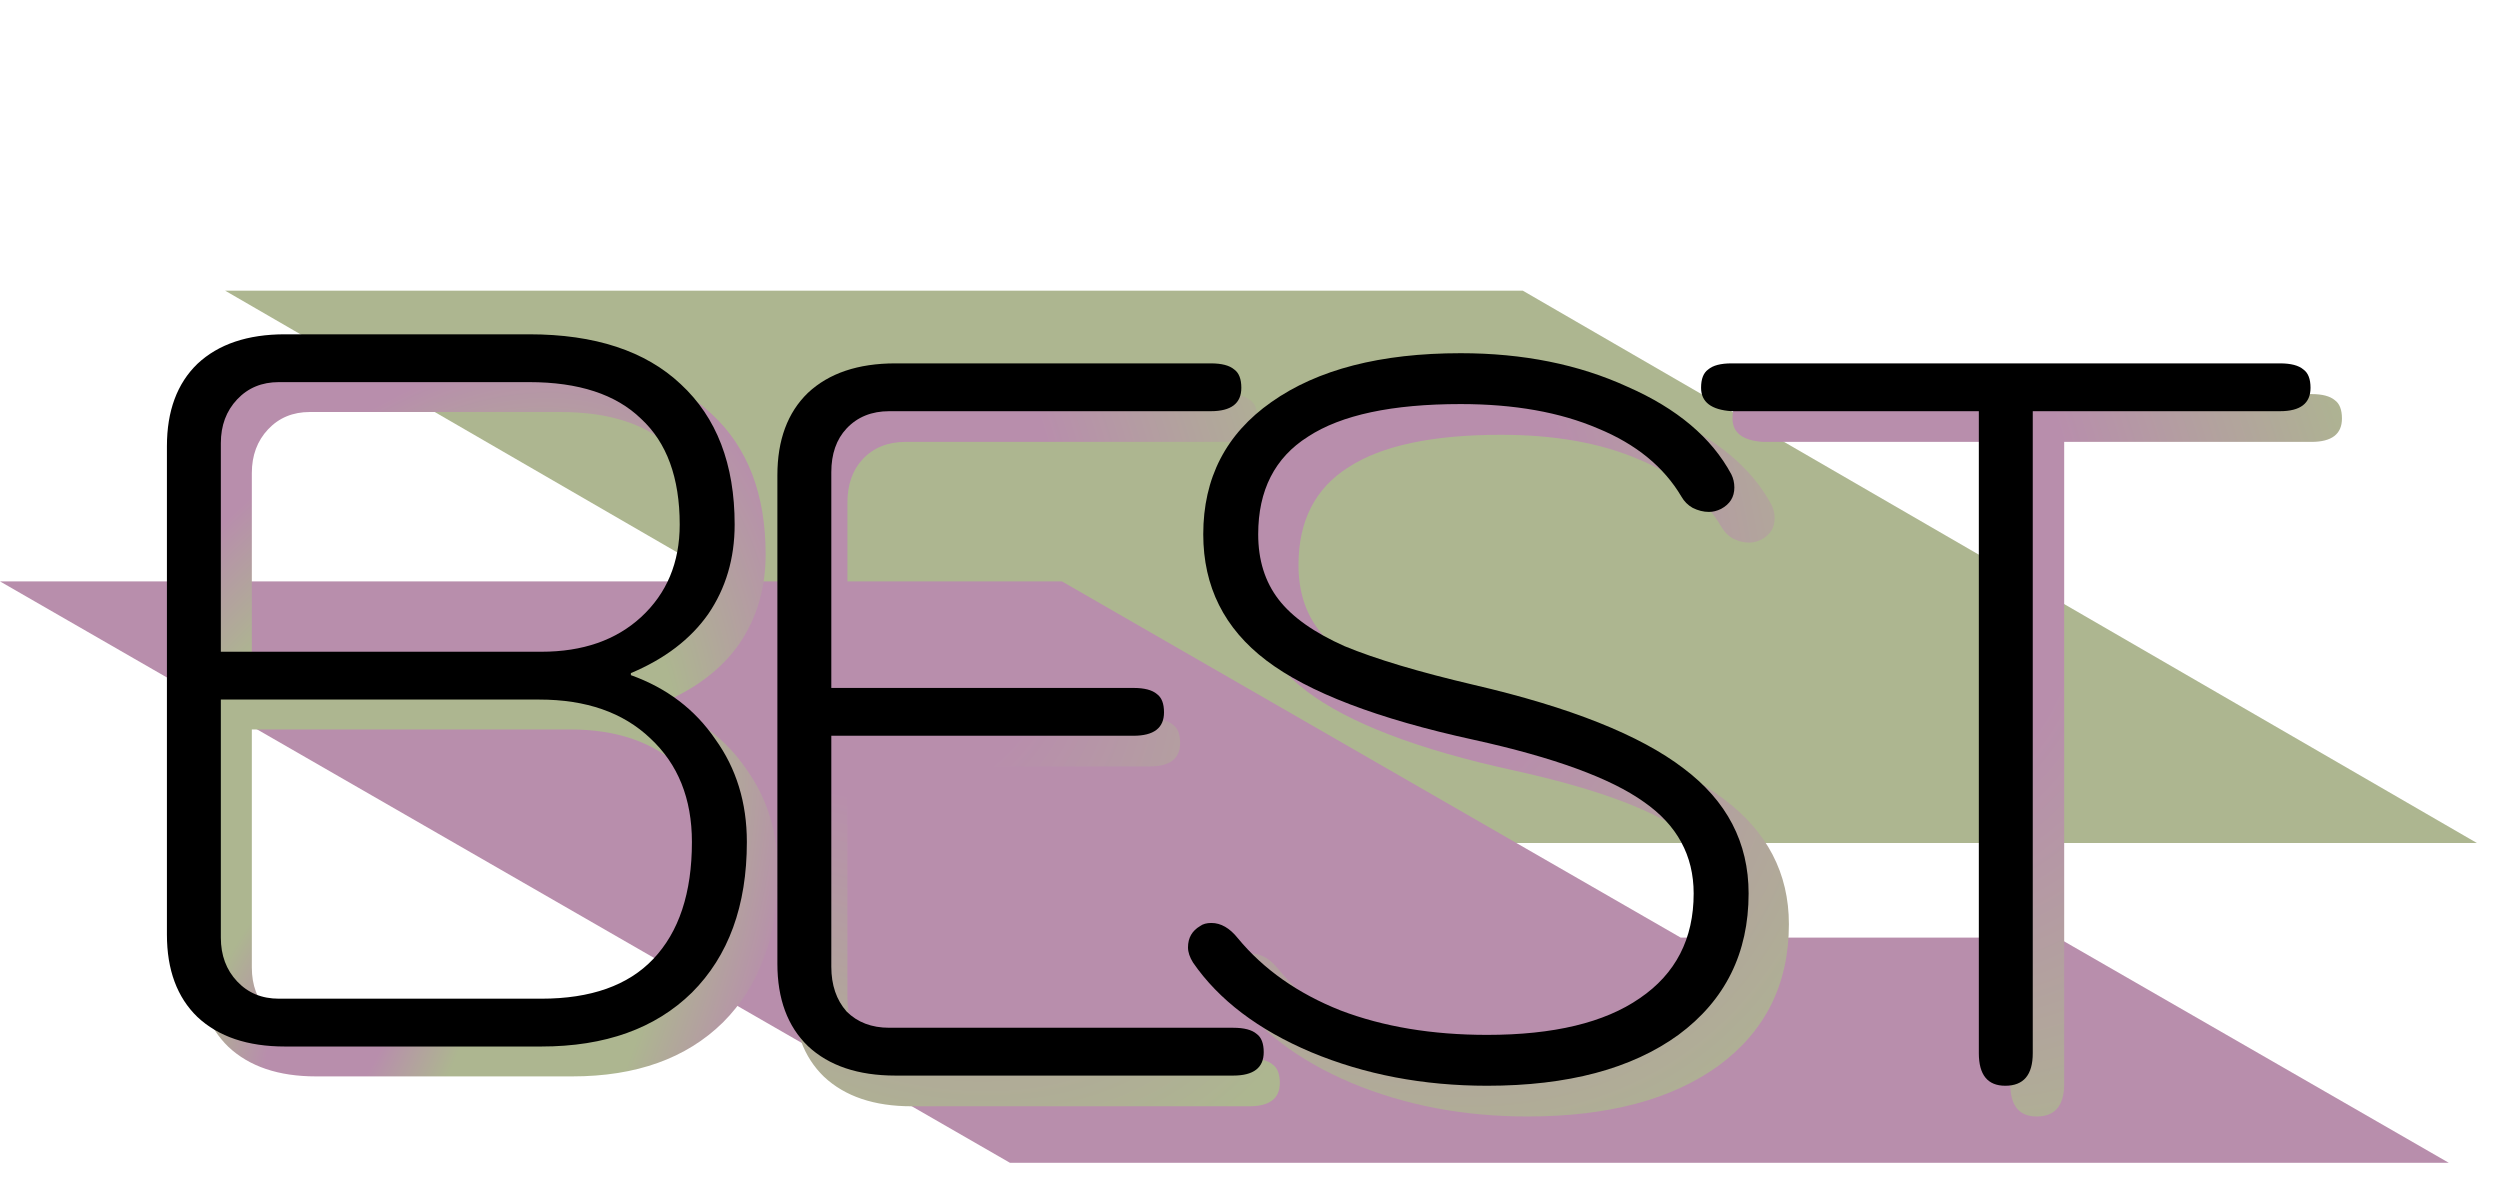 <svg width="86" height="41" viewBox="0 0 86 41" fill="none" xmlns="http://www.w3.org/2000/svg">
<path d="M52.386 10H7.746L40.566 29H85.206L52.386 10Z" fill="#ADB690"/>
<path d="M70.782 32.254L84.238 40H34.742L-6.238e-05 20H36.531L57.817 32.254H70.782Z" fill="#B88EAC"/>
<path d="M70.063 38.407C69.456 38.407 69.153 38.033 69.153 37.286V15.201H60.648C59.948 15.155 59.598 14.886 59.598 14.396C59.598 14.093 59.679 13.883 59.843 13.767C60.006 13.627 60.275 13.556 60.648 13.556H79.513C79.886 13.556 80.154 13.627 80.318 13.767C80.481 13.883 80.563 14.093 80.563 14.396C80.563 14.933 80.213 15.201 79.513 15.201H71.008V37.286C71.008 38.033 70.693 38.407 70.063 38.407Z" fill="url(#paint0_radial_404_88)"/>
<path d="M52.543 38.407C50.35 38.407 48.331 38.022 46.488 37.252C44.668 36.481 43.315 35.455 42.428 34.172C42.312 33.985 42.253 33.81 42.253 33.647C42.253 33.32 42.393 33.075 42.673 32.911C42.767 32.842 42.895 32.806 43.058 32.806C43.385 32.806 43.688 32.981 43.968 33.331C44.855 34.405 46.033 35.233 47.503 35.816C48.973 36.377 50.653 36.657 52.543 36.657C54.83 36.657 56.58 36.236 57.793 35.397C59.03 34.556 59.648 33.355 59.648 31.791C59.648 30.485 59.077 29.435 57.933 28.642C56.79 27.825 54.842 27.113 52.088 26.506C48.775 25.783 46.395 24.873 44.948 23.776C43.502 22.68 42.778 21.233 42.778 19.436C42.778 17.5 43.56 15.983 45.123 14.886C46.71 13.767 48.88 13.207 51.633 13.207C53.78 13.207 55.693 13.591 57.373 14.361C59.077 15.108 60.267 16.111 60.943 17.372C61.013 17.512 61.048 17.663 61.048 17.826C61.048 18.153 60.897 18.398 60.593 18.561C60.453 18.631 60.313 18.666 60.173 18.666C59.986 18.666 59.8 18.62 59.613 18.526C59.45 18.433 59.322 18.305 59.228 18.142C58.621 17.115 57.665 16.333 56.358 15.796C55.051 15.236 53.477 14.957 51.633 14.957C49.276 14.957 47.526 15.33 46.383 16.076C45.24 16.8 44.668 17.92 44.668 19.436C44.668 20.323 44.901 21.07 45.368 21.677C45.835 22.283 46.593 22.82 47.643 23.287C48.717 23.73 50.198 24.173 52.088 24.616C55.401 25.387 57.805 26.343 59.298 27.486C60.791 28.607 61.538 30.041 61.538 31.791C61.538 33.845 60.733 35.467 59.123 36.657C57.513 37.823 55.32 38.407 52.543 38.407Z" fill="url(#paint1_radial_404_88)"/>
<path d="M31.356 38.056C30.073 38.056 29.07 37.718 28.346 37.041C27.646 36.365 27.296 35.42 27.296 34.206V17.407C27.296 16.193 27.646 15.248 28.346 14.572C29.07 13.895 30.073 13.556 31.356 13.556H42.206C42.58 13.556 42.848 13.627 43.011 13.767C43.175 13.883 43.256 14.093 43.256 14.396C43.256 14.933 42.906 15.201 42.206 15.201H31.146C30.54 15.201 30.049 15.4 29.676 15.796C29.326 16.17 29.151 16.672 29.151 17.302V24.721H39.546C39.919 24.721 40.188 24.791 40.351 24.931C40.514 25.048 40.596 25.258 40.596 25.561C40.596 26.098 40.246 26.366 39.546 26.366H29.151V34.312C29.151 34.941 29.326 35.455 29.676 35.852C30.049 36.225 30.54 36.411 31.146 36.411H42.976C43.349 36.411 43.618 36.481 43.781 36.621C43.944 36.738 44.026 36.948 44.026 37.252C44.026 37.788 43.676 38.056 42.976 38.056H31.356Z" fill="url(#paint2_radial_404_88)"/>
<path d="M10.868 37.028C9.584 37.028 8.581 36.69 7.858 36.013C7.158 35.337 6.808 34.392 6.808 33.178V16.378C6.808 15.165 7.158 14.22 7.858 13.543C8.581 12.867 9.584 12.528 10.868 12.528H19.268C21.531 12.528 23.269 13.1 24.483 14.243C25.719 15.387 26.338 16.997 26.338 19.073C26.338 20.24 26.034 21.267 25.428 22.153C24.821 23.017 23.934 23.693 22.768 24.183V24.253C24.004 24.697 24.973 25.432 25.673 26.458C26.396 27.462 26.758 28.64 26.758 29.993C26.758 32.187 26.128 33.913 24.868 35.173C23.608 36.41 21.881 37.028 19.688 37.028H10.868ZM19.688 23.448C21.111 23.448 22.254 23.052 23.118 22.258C24.004 21.442 24.448 20.38 24.448 19.073C24.448 17.463 24.004 16.25 23.118 15.433C22.254 14.593 20.971 14.173 19.268 14.173H10.658C10.074 14.173 9.596 14.372 9.223 14.768C8.849 15.165 8.663 15.667 8.663 16.273V23.448H19.688ZM19.688 35.383C21.391 35.383 22.674 34.928 23.538 34.018C24.424 33.085 24.868 31.743 24.868 29.993C24.868 28.5 24.389 27.31 23.433 26.423C22.499 25.537 21.228 25.093 19.618 25.093H8.663V33.283C8.663 33.89 8.849 34.392 9.223 34.788C9.596 35.185 10.074 35.383 10.658 35.383H19.688Z" fill="url(#paint3_radial_404_88)"/>
<path d="M68.982 37.35C68.375 37.35 68.072 36.977 68.072 36.23V14.145H59.567C58.867 14.098 58.517 13.83 58.517 13.34C58.517 13.037 58.598 12.827 58.762 12.71C58.925 12.57 59.193 12.5 59.567 12.5H78.432C78.805 12.5 79.073 12.57 79.237 12.71C79.4 12.827 79.482 13.037 79.482 13.34C79.482 13.877 79.132 14.145 78.432 14.145H69.927V36.23C69.927 36.977 69.612 37.35 68.982 37.35Z" fill="black"/>
<path d="M51.157 37.35C48.963 37.35 46.945 36.965 45.102 36.195C43.282 35.425 41.928 34.398 41.042 33.115C40.925 32.928 40.867 32.753 40.867 32.59C40.867 32.263 41.007 32.018 41.287 31.855C41.38 31.785 41.508 31.75 41.672 31.75C41.998 31.75 42.302 31.925 42.582 32.275C43.468 33.348 44.647 34.177 46.117 34.76C47.587 35.32 49.267 35.6 51.157 35.6C53.443 35.6 55.193 35.18 56.407 34.34C57.643 33.5 58.262 32.298 58.262 30.735C58.262 29.428 57.69 28.378 56.547 27.585C55.403 26.768 53.455 26.057 50.702 25.45C47.388 24.727 45.008 23.817 43.562 22.72C42.115 21.623 41.392 20.177 41.392 18.38C41.392 16.443 42.173 14.927 43.737 13.83C45.323 12.71 47.493 12.15 50.247 12.15C52.393 12.15 54.307 12.535 55.987 13.305C57.69 14.052 58.88 15.055 59.557 16.315C59.627 16.455 59.662 16.607 59.662 16.77C59.662 17.097 59.51 17.342 59.207 17.505C59.067 17.575 58.927 17.61 58.787 17.61C58.6 17.61 58.413 17.563 58.227 17.47C58.063 17.377 57.935 17.248 57.842 17.085C57.235 16.058 56.278 15.277 54.972 14.74C53.665 14.18 52.09 13.9 50.247 13.9C47.89 13.9 46.14 14.273 44.997 15.02C43.853 15.743 43.282 16.863 43.282 18.38C43.282 19.267 43.515 20.013 43.982 20.62C44.448 21.227 45.207 21.763 46.257 22.23C47.33 22.673 48.812 23.117 50.702 23.56C54.015 24.33 56.418 25.287 57.912 26.43C59.405 27.55 60.152 28.985 60.152 30.735C60.152 32.788 59.347 34.41 57.737 35.6C56.127 36.767 53.933 37.35 51.157 37.35Z" fill="black"/>
<path d="M30.802 37C29.518 37 28.515 36.662 27.792 35.985C27.092 35.308 26.742 34.363 26.742 33.15V16.35C26.742 15.137 27.092 14.192 27.792 13.515C28.515 12.838 29.518 12.5 30.802 12.5H41.652C42.025 12.5 42.293 12.57 42.457 12.71C42.62 12.827 42.702 13.037 42.702 13.34C42.702 13.877 42.352 14.145 41.652 14.145H30.592C29.985 14.145 29.495 14.343 29.122 14.74C28.772 15.113 28.597 15.615 28.597 16.245V23.665H38.992C39.365 23.665 39.633 23.735 39.797 23.875C39.96 23.992 40.042 24.202 40.042 24.505C40.042 25.042 39.692 25.31 38.992 25.31H28.597V33.255C28.597 33.885 28.772 34.398 29.122 34.795C29.495 35.168 29.985 35.355 30.592 35.355H42.422C42.795 35.355 43.063 35.425 43.227 35.565C43.39 35.682 43.472 35.892 43.472 36.195C43.472 36.732 43.122 37 42.422 37H30.802Z" fill="black"/>
<path d="M9.802 36C8.518 36 7.515 35.662 6.792 34.985C6.092 34.308 5.742 33.363 5.742 32.15V15.35C5.742 14.137 6.092 13.192 6.792 12.515C7.515 11.838 8.518 11.5 9.802 11.5H18.202C20.465 11.5 22.203 12.072 23.417 13.215C24.653 14.358 25.272 15.968 25.272 18.045C25.272 19.212 24.968 20.238 24.362 21.125C23.755 21.988 22.868 22.665 21.702 23.155V23.225C22.938 23.668 23.907 24.403 24.607 25.43C25.33 26.433 25.692 27.612 25.692 28.965C25.692 31.158 25.062 32.885 23.802 34.145C22.542 35.382 20.815 36 18.622 36H9.802ZM18.622 22.42C20.045 22.42 21.188 22.023 22.052 21.23C22.938 20.413 23.382 19.352 23.382 18.045C23.382 16.435 22.938 15.222 22.052 14.405C21.188 13.565 19.905 13.145 18.202 13.145H9.592C9.008 13.145 8.53 13.343 8.157 13.74C7.783 14.137 7.597 14.638 7.597 15.245V22.42H18.622ZM18.622 34.355C20.325 34.355 21.608 33.9 22.472 32.99C23.358 32.057 23.802 30.715 23.802 28.965C23.802 27.472 23.323 26.282 22.367 25.395C21.433 24.508 20.162 24.065 18.552 24.065H7.597V32.255C7.597 32.862 7.783 33.363 8.157 33.76C8.53 34.157 9.008 34.355 9.592 34.355H18.622Z" fill="black"/>
<defs>
<radialGradient id="paint0_radial_404_88" cx="0" cy="0" r="1" gradientUnits="userSpaceOnUse" gradientTransform="translate(59.955 14.396) rotate(55.225) scale(30.044 19.338)">
<stop offset="0.495" stop-color="#B88EAC"/>
<stop offset="1" stop-color="#ADB690"/>
</radialGradient>
<radialGradient id="paint1_radial_404_88" cx="0" cy="0" r="1" gradientUnits="userSpaceOnUse" gradientTransform="translate(42.353 14.396) rotate(54.075) scale(30.476 19.893)">
<stop offset="0.495" stop-color="#B88EAC"/>
<stop offset="1" stop-color="#ADB690"/>
</radialGradient>
<radialGradient id="paint2_radial_404_88" cx="0" cy="0" r="1" gradientUnits="userSpaceOnUse" gradientTransform="translate(26.149 14.396) rotate(58.877) scale(28.828 17.525)">
<stop offset="0.495" stop-color="#B88EAC"/>
<stop offset="1" stop-color="#ADB690"/>
</radialGradient>
<radialGradient id="paint3_radial_404_88" cx="0" cy="0" r="1" gradientUnits="userSpaceOnUse" gradientTransform="translate(11.383 35.5) rotate(-63.231) scale(25.368 13.414)">
<stop offset="0.135" stop-color="#B88EAC"/>
<stop offset="0.322" stop-color="#ADB690"/>
<stop offset="0.731" stop-color="#ADB690"/>
<stop offset="1" stop-color="#B88EAC"/>
</radialGradient>
</defs>
</svg>
